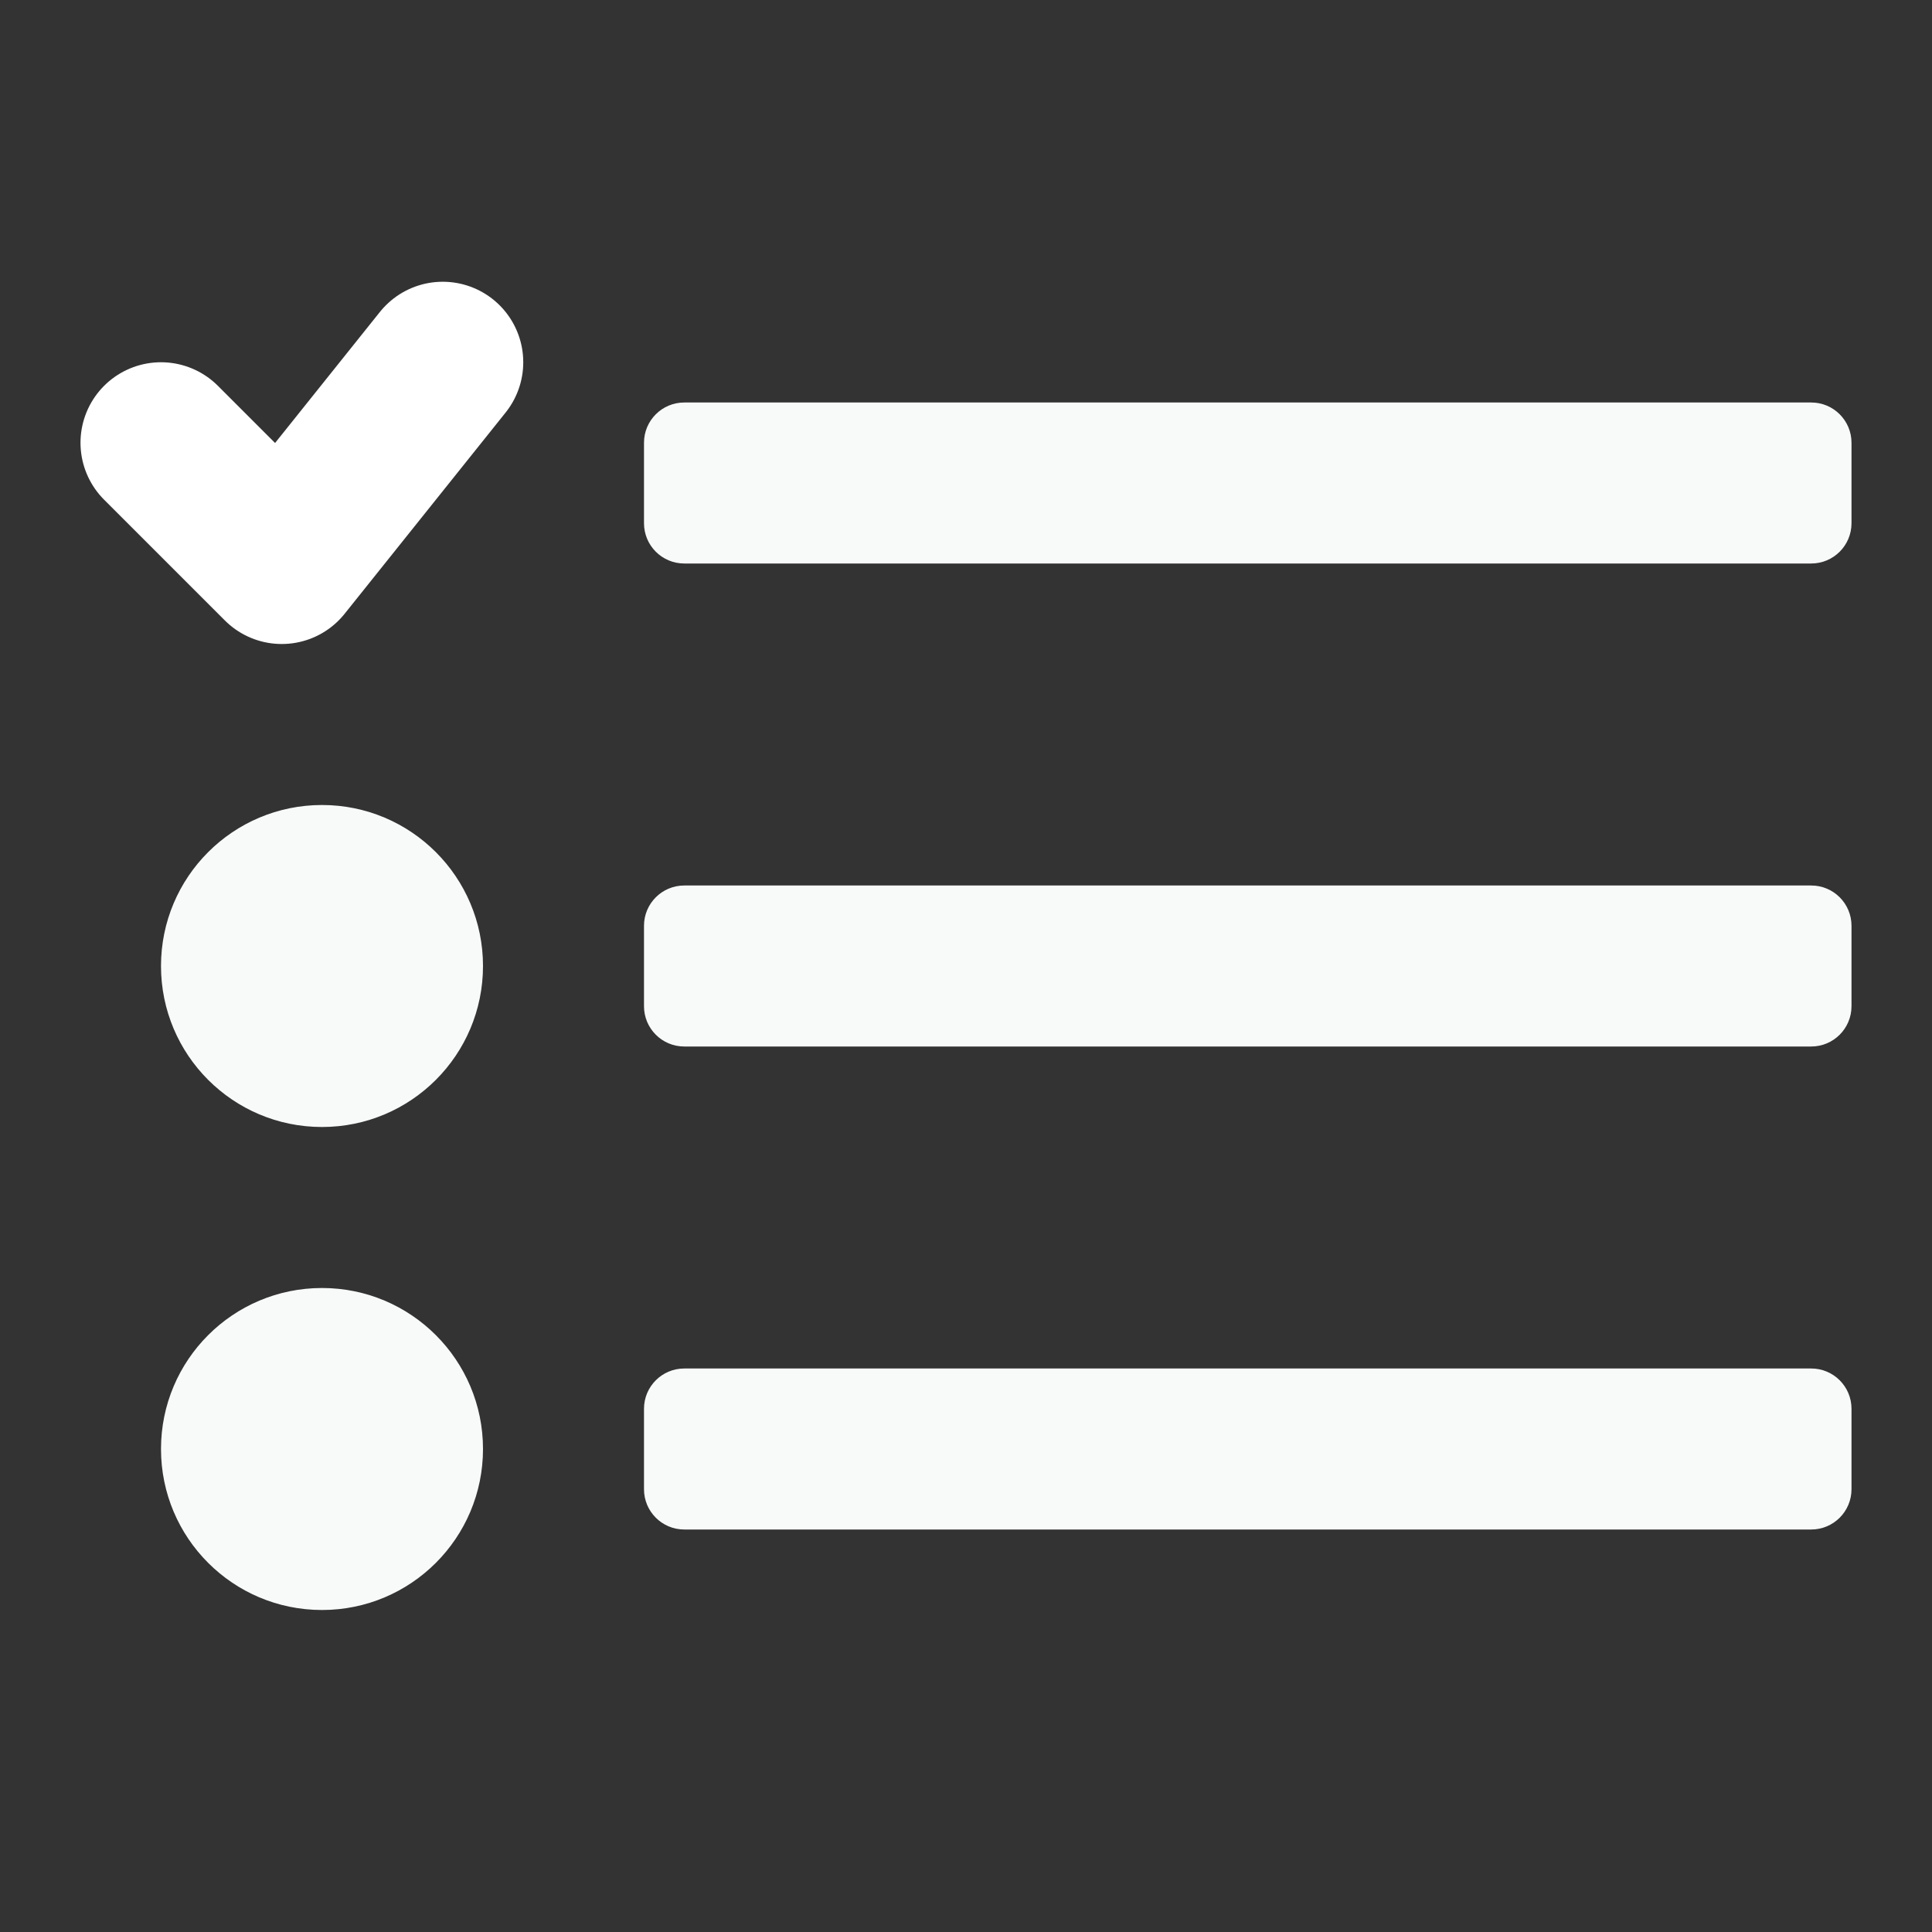 <svg width="24" height="24" viewBox="0 0 24 24" fill="none" xmlns="http://www.w3.org/2000/svg">
<rect x="0" y="0" width="24" height="24" fill="#333333" stroke="none"/>
<path fill-rule="evenodd" clip-rule="evenodd" d="M8 5.5C8 5.224 8.224 5 8.5 5H22.5C22.776 5 23 5.224 23 5.5V6.5C23 6.776 22.776 7 22.5 7H8.5C8.224 7 8 6.776 8 6.5V5.5ZM8 11.5C8 11.224 8.224 11 8.5 11H22.5C22.776 11 23 11.224 23 11.5V12.5C23 12.776 22.776 13 22.5 13H8.5C8.224 13 8 12.776 8 12.5V11.5ZM8.5 17C8.224 17 8 17.224 8 17.5V18.5C8 18.776 8.224 19 8.5 19H22.5C22.776 19 23 18.776 23 18.5V17.5C23 17.224 22.776 17 22.5 17H8.5ZM2 12C2 10.895 2.895 10 4 10C5.105 10 6 10.895 6 12C6 13.105 5.105 14 4 14C2.895 14 2 13.105 2 12ZM4 16C2.895 16 2 16.895 2 18C2 19.105 2.895 20 4 20C5.105 20 6 19.105 6 18C6 16.895 5.105 16 4 16Z" fill="#F8F9F9"/>
<path d="M5.5 4.5L3.5 7L2 5.5" stroke="white" stroke-width="2" stroke-linecap="round" stroke-linejoin="round"/>
</svg>
